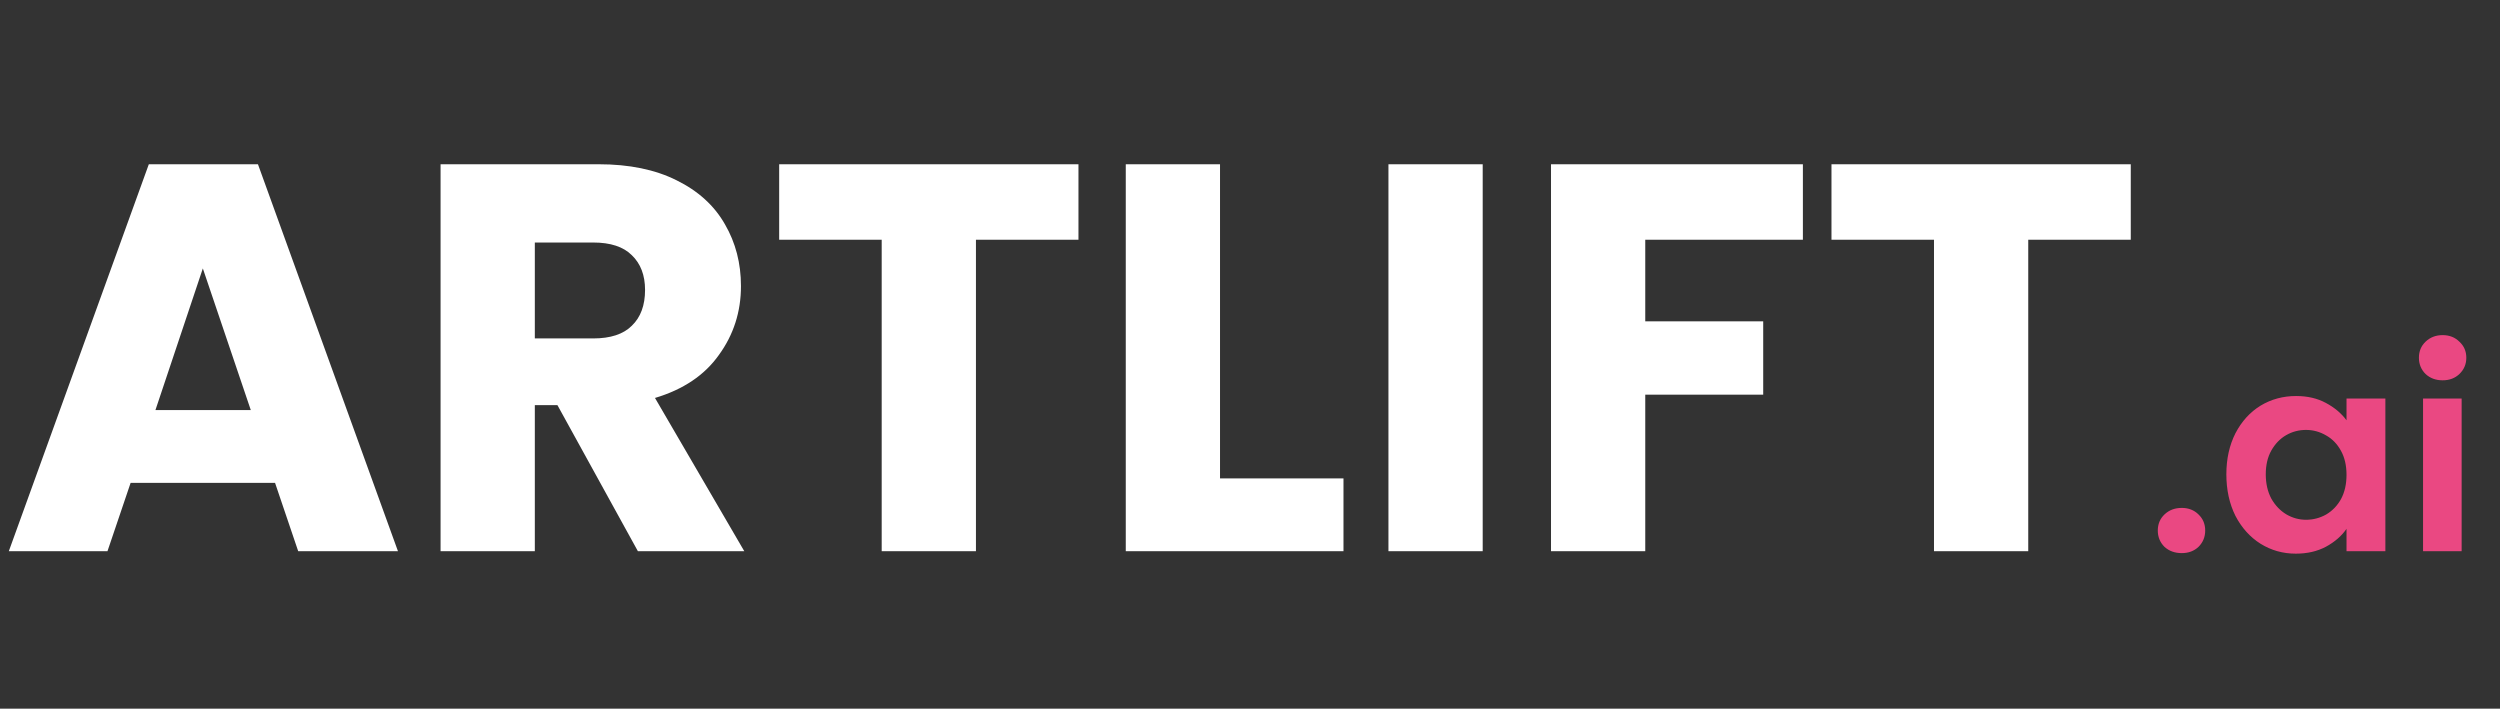 <svg width="127" height="36" viewBox="0 0 127 36" fill="none" xmlns="http://www.w3.org/2000/svg">
<rect x="0" y="0" width="127" height="36" fill="#333333" stroke="none"/>
<path d="M13.972 24.528H6.636L5.46 28H0.448L7.56 8.344H13.104L20.216 28H15.148L13.972 24.528ZM12.74 20.832L10.304 13.636L7.896 20.832H12.74ZM32.404 28L28.317 20.58H27.169V28H22.381V8.344H30.416C31.966 8.344 33.282 8.615 34.364 9.156C35.466 9.697 36.287 10.444 36.828 11.396C37.37 12.329 37.641 13.375 37.641 14.532C37.641 15.839 37.267 17.005 36.52 18.032C35.792 19.059 34.71 19.787 33.273 20.216L37.809 28H32.404ZM27.169 17.192H30.137C31.014 17.192 31.667 16.977 32.096 16.548C32.544 16.119 32.769 15.512 32.769 14.728C32.769 13.981 32.544 13.393 32.096 12.964C31.667 12.535 31.014 12.32 30.137 12.32H27.169V17.192ZM54.786 8.344V12.18H49.578V28H44.79V12.18H39.582V8.344H54.786ZM61.977 24.304H68.249V28H57.189V8.344H61.977V24.304ZM75.321 8.344V28H70.533V8.344H75.321ZM91.587 8.344V12.18H83.579V16.324H89.571V20.048H83.579V28H78.791V8.344H91.587ZM108.243 8.344V12.18H103.035V28H98.247V12.18H93.039V8.344H108.243Z" fill="white"/>
<path d="M110.834 28.098C110.479 28.098 110.185 27.991 109.952 27.776C109.728 27.552 109.616 27.277 109.616 26.95C109.616 26.623 109.728 26.353 109.952 26.138C110.185 25.914 110.479 25.802 110.834 25.802C111.179 25.802 111.464 25.914 111.688 26.138C111.912 26.353 112.024 26.623 112.024 26.95C112.024 27.277 111.912 27.552 111.688 27.776C111.464 27.991 111.179 28.098 110.834 28.098ZM113.099 24.094C113.099 23.31 113.253 22.615 113.561 22.008C113.878 21.401 114.303 20.935 114.835 20.608C115.376 20.281 115.978 20.118 116.641 20.118C117.219 20.118 117.723 20.235 118.153 20.468C118.591 20.701 118.941 20.995 119.203 21.35V20.244H121.177V28H119.203V26.866C118.951 27.23 118.601 27.533 118.153 27.776C117.714 28.009 117.205 28.126 116.627 28.126C115.973 28.126 115.376 27.958 114.835 27.622C114.303 27.286 113.878 26.815 113.561 26.208C113.253 25.592 113.099 24.887 113.099 24.094ZM119.203 24.122C119.203 23.646 119.109 23.24 118.923 22.904C118.736 22.559 118.484 22.297 118.167 22.12C117.849 21.933 117.509 21.84 117.145 21.84C116.781 21.84 116.445 21.929 116.137 22.106C115.829 22.283 115.577 22.545 115.381 22.89C115.194 23.226 115.101 23.627 115.101 24.094C115.101 24.561 115.194 24.971 115.381 25.326C115.577 25.671 115.829 25.937 116.137 26.124C116.454 26.311 116.79 26.404 117.145 26.404C117.509 26.404 117.849 26.315 118.167 26.138C118.484 25.951 118.736 25.69 118.923 25.354C119.109 25.009 119.203 24.598 119.203 24.122ZM124.085 19.32C123.74 19.32 123.45 19.213 123.217 18.998C122.993 18.774 122.881 18.499 122.881 18.172C122.881 17.845 122.993 17.575 123.217 17.36C123.45 17.136 123.74 17.024 124.085 17.024C124.43 17.024 124.715 17.136 124.939 17.36C125.172 17.575 125.289 17.845 125.289 18.172C125.289 18.499 125.172 18.774 124.939 18.998C124.715 19.213 124.43 19.32 124.085 19.32ZM125.051 20.244V28H123.091V20.244H125.051Z" fill="#EA4882"/>
</svg>
